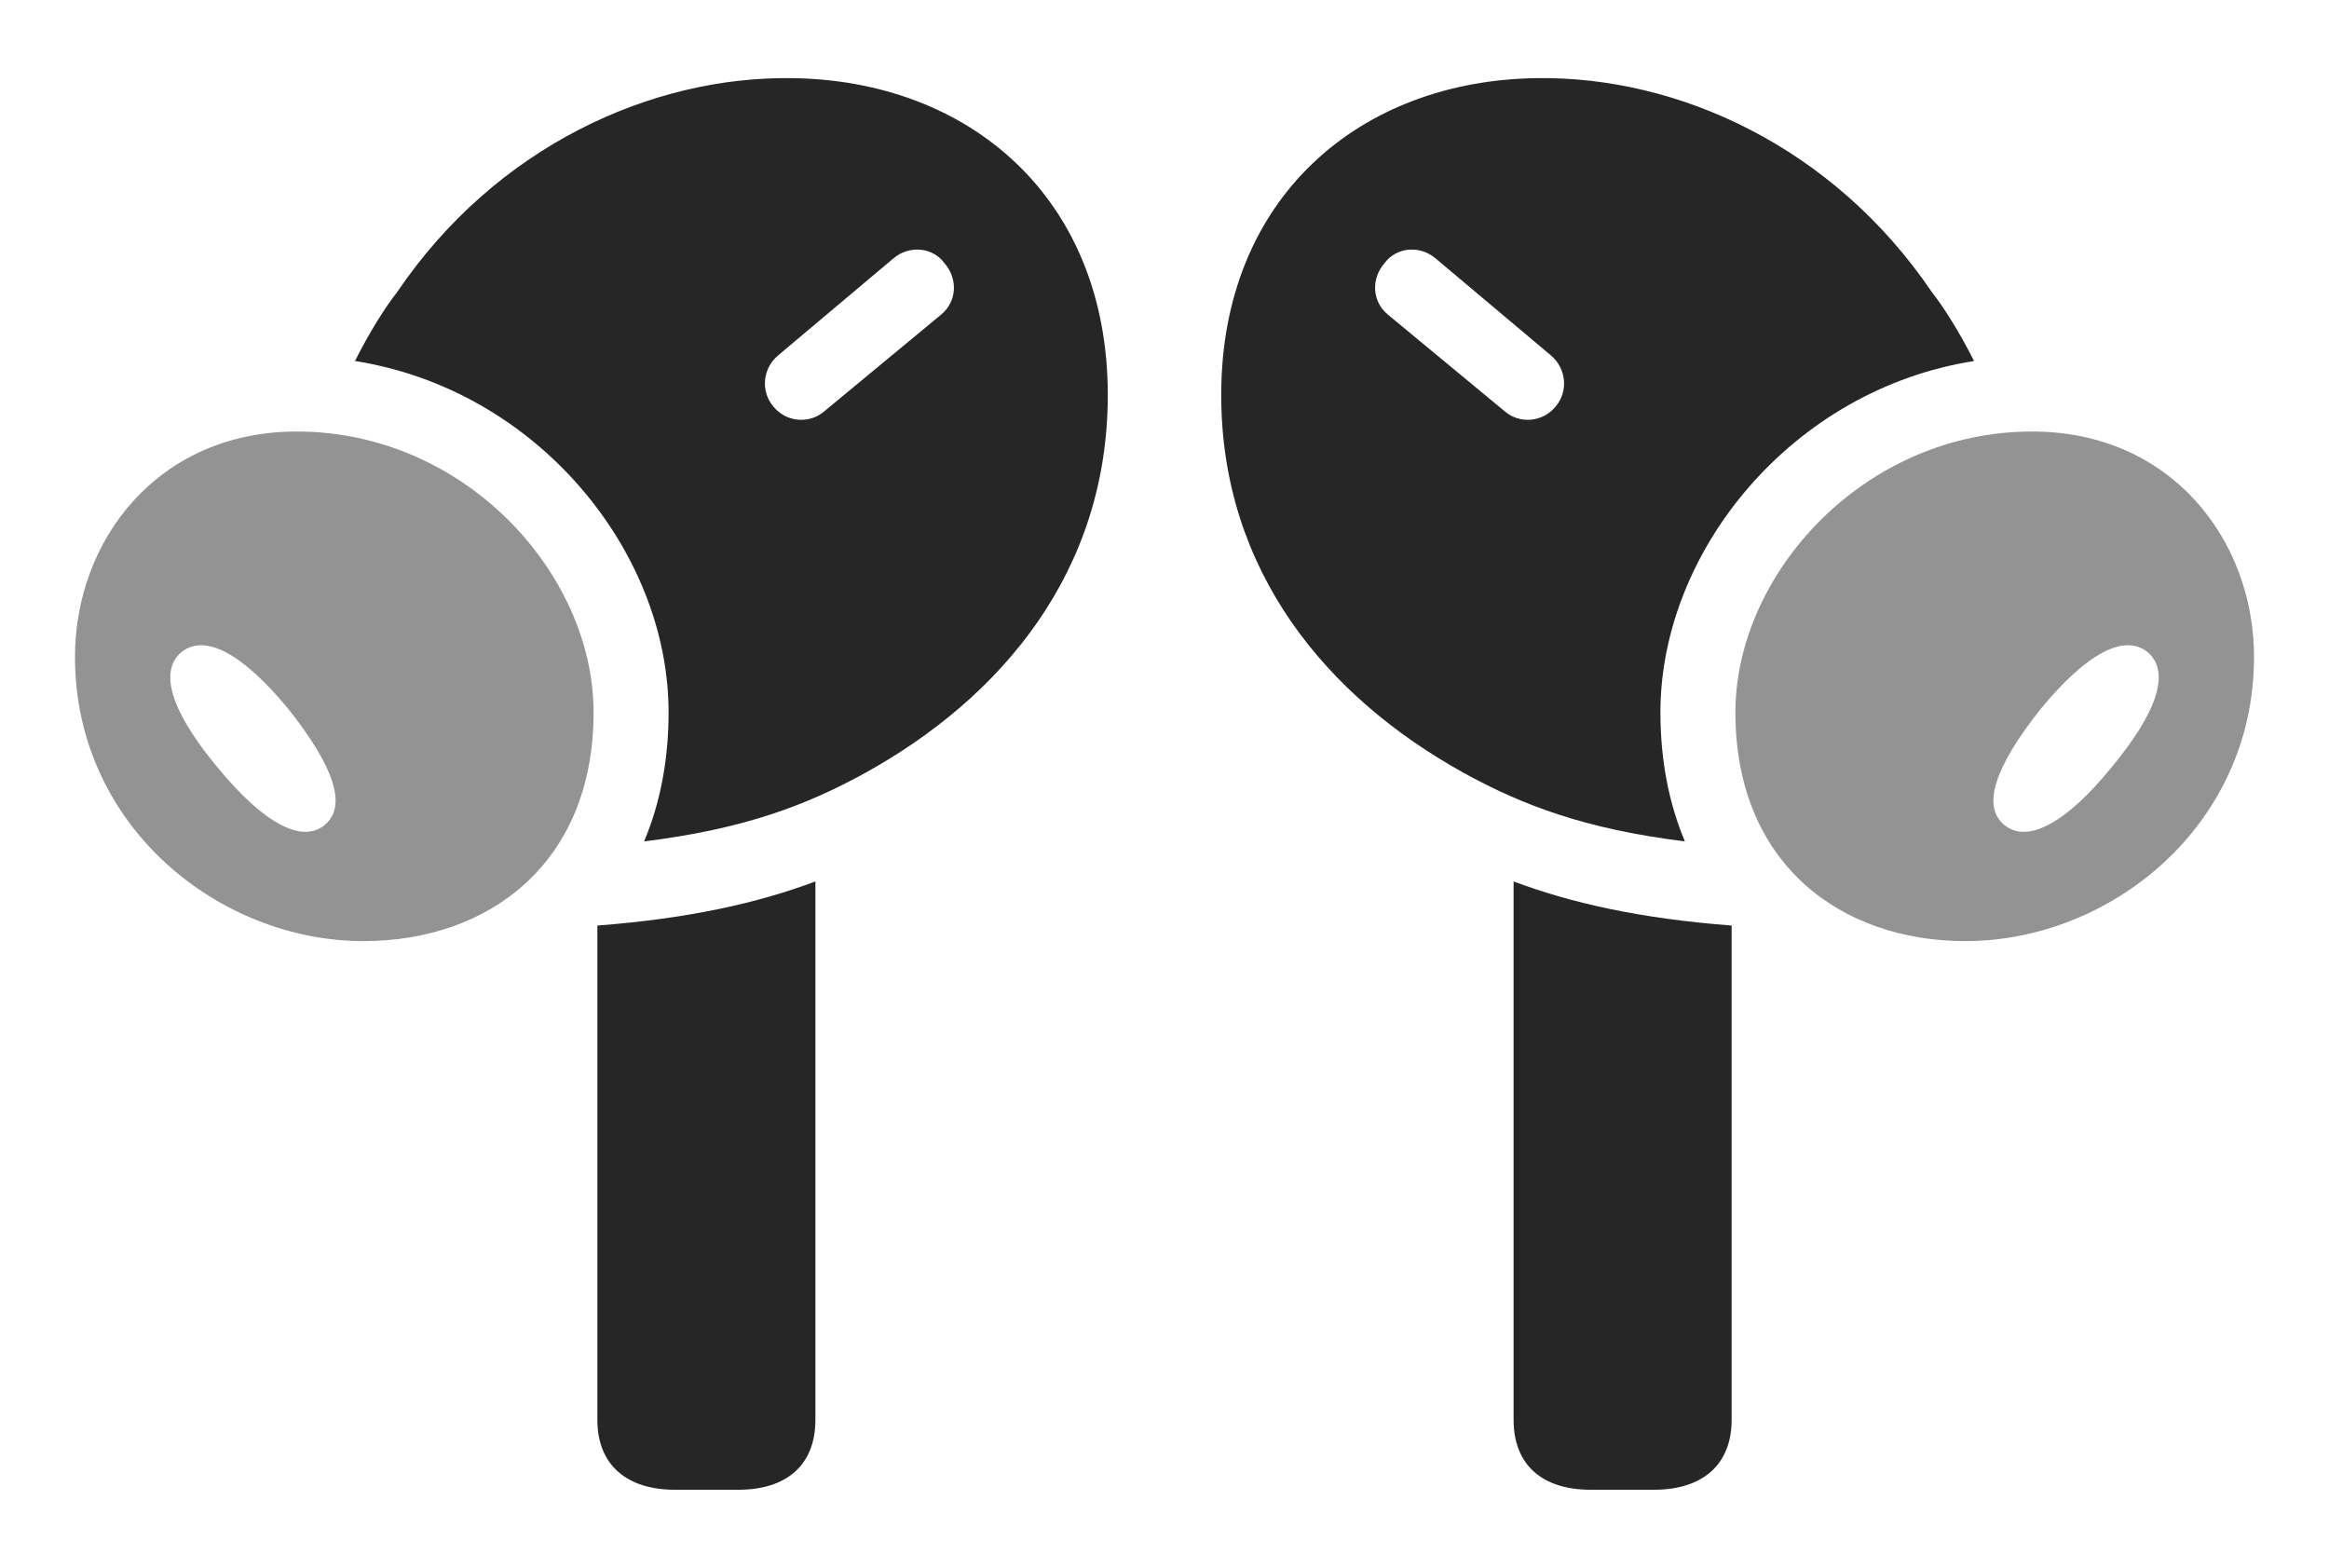 <svg width="1080" height="727" viewBox="0 0 1080 727" fill="none" xmlns="http://www.w3.org/2000/svg">
<g clip-path="url(#clip0_123_75)">
<path d="M378.117 658.348C378.117 679.377 364.676 690.768 342.468 690.768H312.955C290.747 690.768 277.013 679.377 277.013 658.348V429.159C319.872 425.872 351.554 418.649 378.117 408.711V658.348ZM802.986 429.159V658.348C802.986 679.377 789.253 690.768 767.045 690.768H737.532C715.324 690.768 701.883 679.377 701.883 658.348V408.711C728.446 418.649 760.128 425.872 802.986 429.159Z" fill="#262626"/>
<path d="M513.701 183.145C513.701 264.925 464.611 323.34 401.201 358.389C374.25 373.259 344.912 384.472 298.693 390.132C305.969 372.832 310.032 352.856 310.032 330.35C310.032 255.497 248.925 180.645 164.606 167.397C171.554 153.573 178.914 142.1 184.091 135.537C229.968 67.776 302.142 35.356 367.013 36.232C449.123 37.108 513.701 91.434 513.701 183.145ZM895.909 135.537C901.086 142.1 908.446 153.573 915.394 167.397C831.073 180.645 769.968 255.497 769.968 330.35C769.968 352.856 774.031 372.832 781.307 390.132C735.088 384.472 705.75 373.259 678.799 358.389C615.389 323.34 566.299 264.925 566.299 183.145C566.299 91.434 630.877 37.108 712.987 36.232C777.856 35.356 850.032 67.776 895.909 135.537ZM414.35 119.765L360.877 164.744C353.571 170.878 352.695 181.393 358.539 188.402C364.676 195.996 375.487 196.58 382.208 190.739L436.558 145.76C443.864 139.626 444.156 129.112 438.02 122.101C432.467 114.508 421.656 113.632 414.35 119.765ZM641.98 122.101C635.844 129.112 636.136 139.626 643.442 145.76L697.792 190.739C704.513 196.58 715.324 195.996 721.461 188.402C727.305 181.393 726.429 170.878 719.123 164.744L665.649 119.765C658.344 113.632 647.533 114.508 641.98 122.101Z" fill="#262626"/>
<path d="M168.604 436.373C226.753 436.373 275.259 400.155 275.259 330.35C275.259 266.094 215.65 200.085 137.63 200.085C73.344 200.085 34.773 250.322 34.773 304.647C34.773 382.923 101.396 436.373 168.604 436.373ZM150.78 382.339C140.26 391.393 122.435 382.048 100.812 355.761C79.481 330.059 73.636 311.658 83.864 302.603C94.675 293.549 112.208 302.603 133.831 328.89C154.871 355.469 161.006 373.577 150.78 382.339ZM911.396 436.373C978.604 436.373 1045.23 382.923 1045.23 304.647C1045.23 250.322 1006.66 200.085 942.371 200.085C864.351 200.085 804.74 266.094 804.74 330.35C804.74 400.155 853.247 436.373 911.396 436.373ZM929.22 382.339C918.993 373.577 925.129 355.469 946.168 328.89C967.792 302.603 985.324 293.549 996.136 302.603C1006.36 311.658 1000.52 330.059 979.188 355.761C957.857 382.048 939.74 391.393 929.22 382.339Z" fill="black" fill-opacity="0.425"/>
</g>
<defs>
<clipPath id="clip0_123_75">
<rect width="1080" height="727" fill="white"/>
</clipPath>
</defs>
</svg>
